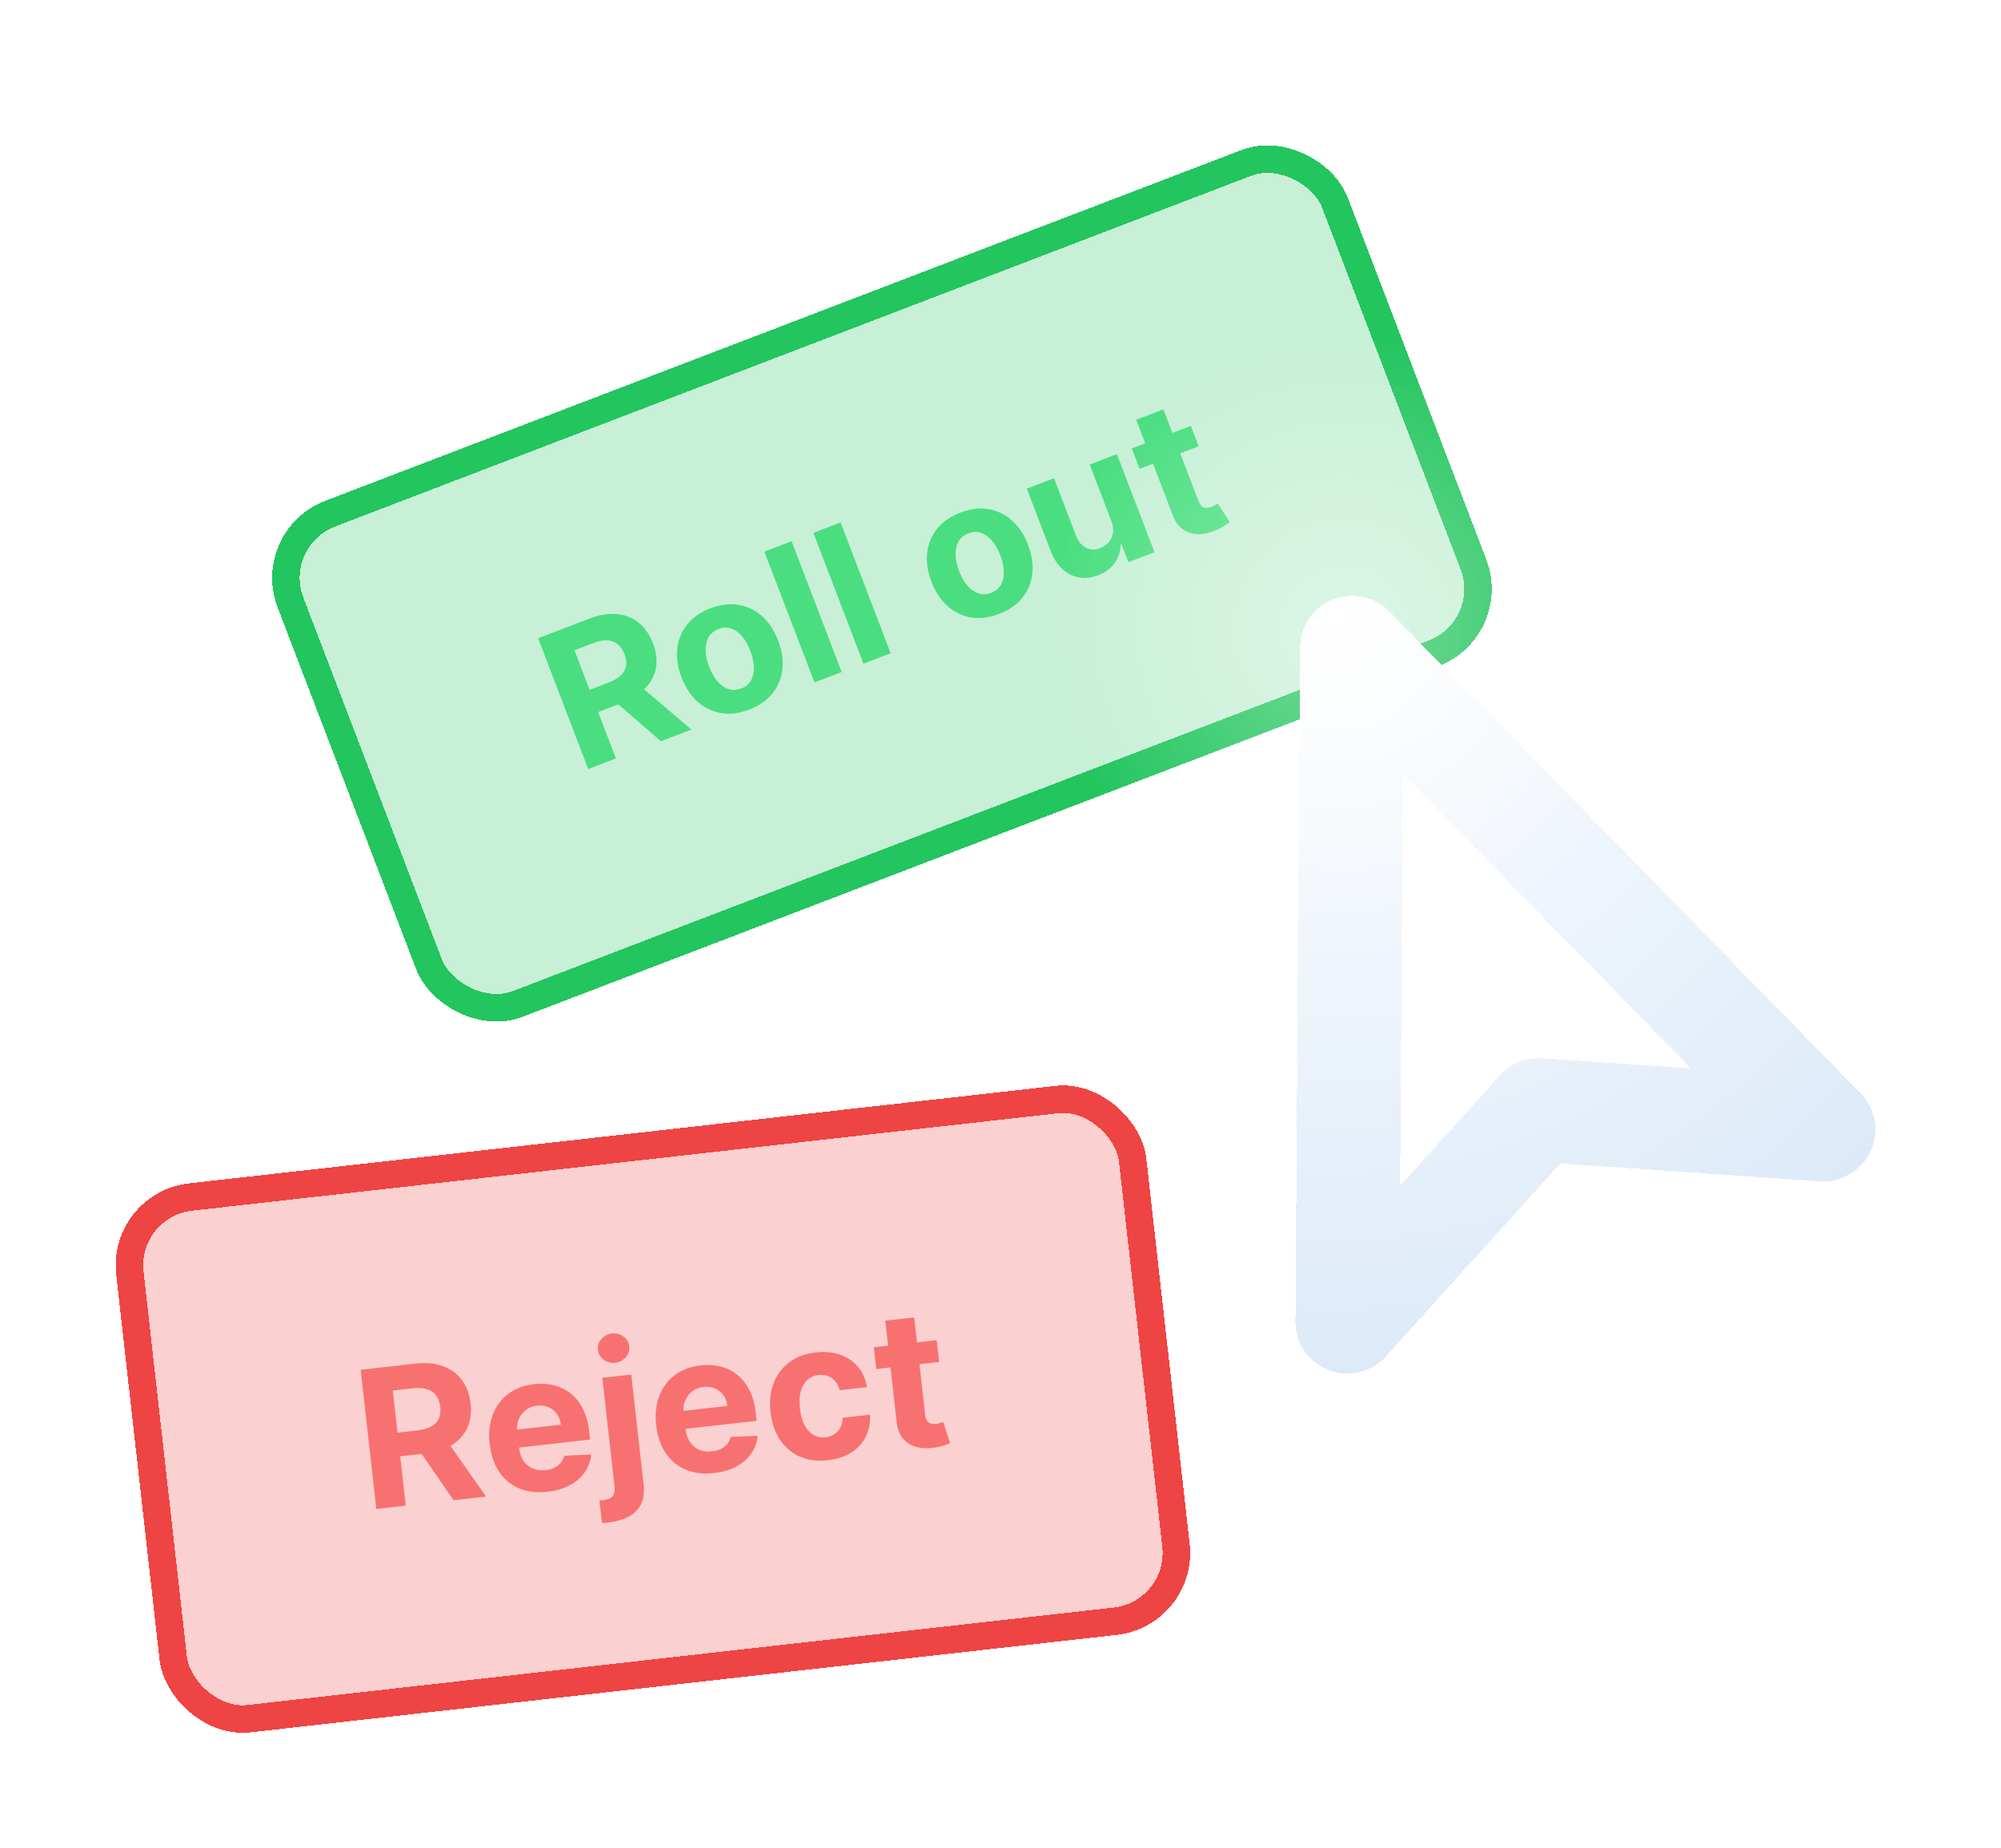 <svg width="879" height="812" viewBox="0 0 879 812" fill="none" xmlns="http://www.w3.org/2000/svg">
<g filter="url(#filter0_d_143_1322)">
<rect x="109" y="232.99" width="503.36" height="242.68" rx="36.255" transform="rotate(-20.951 109 232.99)" fill="#22C55E" fill-opacity="0.25" shape-rendering="crispEdges"/>
<path d="M258.397 337.841L236.398 280.386L259.066 271.706C263.405 270.045 267.406 269.403 271.067 269.781C274.741 270.133 277.922 271.413 280.612 273.621C283.313 275.804 285.391 278.793 286.845 282.59C288.305 286.405 288.739 290.003 288.146 293.383C287.546 296.743 285.963 299.751 283.398 302.406C280.852 305.054 277.372 307.222 272.958 308.912L257.781 314.724L254.043 304.961L267.256 299.901C269.575 299.013 271.38 297.958 272.67 296.735C273.961 295.512 274.736 294.121 274.997 292.563C275.277 290.997 275.055 289.27 274.332 287.381C273.602 285.473 272.602 284.012 271.334 282.996C270.085 281.973 268.555 281.422 266.745 281.343C264.946 281.239 262.878 281.634 260.54 282.529L252.348 285.666L270.545 333.19L258.397 337.841ZM279.414 299.814L303.706 320.493L290.296 325.628L266.313 304.83L279.414 299.814ZM329.116 311.729C324.758 313.398 320.635 313.915 316.746 313.281C312.869 312.62 309.433 310.955 306.438 308.285C303.435 305.596 301.089 302.044 299.399 297.631C297.694 293.179 297.065 288.96 297.511 284.972C297.95 280.965 299.395 277.431 301.847 274.369C304.311 271.281 307.721 268.903 312.079 267.234C316.437 265.566 320.554 265.061 324.431 265.721C328.32 266.356 331.765 268.017 334.768 270.706C337.763 273.377 340.113 276.937 341.818 281.389C343.508 285.803 344.133 290.013 343.694 294.02C343.248 298.008 341.794 301.546 339.33 304.633C336.878 307.695 333.474 310.06 329.116 311.729ZM325.627 302.449C327.61 301.69 329.05 300.495 329.948 298.865C330.839 297.215 331.246 295.28 331.167 293.058C331.107 290.83 330.597 288.462 329.638 285.956C328.678 283.45 327.476 281.347 326.032 279.648C324.607 277.942 323.012 276.773 321.247 276.141C319.483 275.508 317.609 275.571 315.626 276.331C313.625 277.097 312.16 278.312 311.232 279.975C310.322 281.632 309.897 283.575 309.957 285.803C310.036 288.025 310.555 290.389 311.514 292.895C312.474 295.401 313.666 297.507 315.092 299.213C316.536 300.912 318.149 302.074 319.933 302.7C321.728 303.299 323.626 303.216 325.627 302.449ZM347.726 237.759L369.725 295.215L357.774 299.791L335.775 242.335L347.726 237.759ZM369.251 229.517L391.25 286.973L379.299 291.549L357.299 234.093L369.251 229.517ZM438.901 269.693C434.543 271.362 430.42 271.879 426.531 271.245C422.654 270.585 419.218 268.92 416.223 266.249C413.22 263.56 410.874 260.009 409.184 255.595C407.479 251.143 406.85 246.924 407.296 242.936C407.735 238.929 409.18 235.395 411.632 232.333C414.096 229.245 417.506 226.867 421.864 225.198C426.222 223.53 430.339 223.026 434.216 223.686C438.105 224.32 441.55 225.982 444.553 228.671C447.548 231.341 449.898 234.902 451.602 239.353C453.292 243.767 453.918 247.977 453.479 251.984C453.033 255.972 451.579 259.51 449.115 262.598C446.663 265.659 443.258 268.025 438.901 269.693ZM435.412 260.414C437.394 259.655 438.835 258.46 439.733 256.829C440.624 255.18 441.03 253.244 440.952 251.023C440.892 248.794 440.382 246.426 439.423 243.92C438.463 241.414 437.261 239.311 435.817 237.612C434.392 235.906 432.797 234.737 431.032 234.105C429.267 233.472 427.394 233.536 425.411 234.295C423.41 235.061 421.945 236.276 421.017 237.94C420.107 239.596 419.682 241.539 419.742 243.768C419.82 245.989 420.34 248.353 421.299 250.859C422.259 253.366 423.451 255.472 424.876 257.178C426.32 258.877 427.934 260.039 429.718 260.664C431.513 261.263 433.411 261.18 435.412 260.414ZM488.168 228.827L478.693 204.082L490.644 199.506L507.144 242.598L495.67 246.992L492.673 239.165L492.224 239.336C492.218 242.234 491.377 244.882 489.701 247.283C488.044 249.676 485.598 251.492 482.362 252.73C479.482 253.833 476.697 254.149 474.007 253.678C471.318 253.206 468.894 252.001 466.736 250.061C464.596 248.113 462.873 245.46 461.565 242.101L451.059 214.663L463.011 210.087L472.7 235.392C473.692 237.929 475.145 239.678 477.057 240.64C478.97 241.602 481.057 241.65 483.32 240.783C484.761 240.232 485.982 239.389 486.984 238.254C487.98 237.101 488.61 235.723 488.876 234.121C489.16 232.511 488.924 230.746 488.168 228.827ZM523.125 187.07L526.562 196.047L500.612 205.984L497.174 197.006L523.125 187.07ZM499.113 184.426L511.064 179.85L526.446 220.024C526.869 221.128 527.367 221.924 527.94 222.412C528.505 222.882 529.134 223.124 529.826 223.138C530.536 223.144 531.293 222.994 532.097 222.686C532.659 222.471 533.202 222.209 533.727 221.901C534.245 221.574 534.643 221.325 534.921 221.154L540.206 229.328C539.679 229.744 538.92 230.282 537.928 230.94C536.943 231.617 535.686 232.281 534.155 232.932C531.317 234.147 528.646 234.73 526.14 234.682C523.652 234.626 521.455 233.902 519.549 232.509C517.644 231.115 516.159 229.003 515.097 226.172L499.113 184.426Z" fill="#4ADE80"/>
<rect x="116.804" y="236.472" width="491.275" height="230.595" rx="30.212" transform="rotate(-20.951 116.804 236.472)" stroke="#22C55E" stroke-width="12.085" shape-rendering="crispEdges"/>
</g>
<g filter="url(#filter1_d_143_1322)">
<path d="M593.906 280L591.833 576.144L675.899 483.153L800.962 491.739L593.906 280Z" stroke="url(#paint0_radial_143_1322)" stroke-width="45.562" stroke-linecap="round" stroke-linejoin="round" shape-rendering="crispEdges"/>
</g>
<circle cx="590.5" cy="276.5" r="163.5" fill="url(#paint1_radial_143_1322)" fill-opacity="0.35"/>
<g filter="url(#filter2_d_143_1322)">
<rect x="47" y="523.92" width="455.36" height="242.68" rx="36.255" transform="rotate(-6.42 47 523.92)" fill="#EF4444" fill-opacity="0.25" shape-rendering="crispEdges"/>
<path d="M165.31 662.902L158.431 601.764L182.552 599.05C187.169 598.53 191.202 598.912 194.652 600.197C198.119 601.459 200.878 603.497 202.928 606.309C204.995 609.1 206.256 612.515 206.711 616.555C207.167 620.615 206.685 624.206 205.263 627.329C203.838 630.432 201.552 632.946 198.403 634.872C195.274 636.797 191.361 638.023 186.664 638.551L170.514 640.369L169.345 629.98L183.405 628.398C185.873 628.12 187.885 627.551 189.441 626.691C190.997 625.831 192.096 624.679 192.74 623.236C193.404 621.791 193.623 620.063 193.396 618.053C193.168 616.023 192.567 614.358 191.595 613.056C190.642 611.753 189.299 610.836 187.567 610.305C185.852 609.753 183.751 609.616 181.263 609.896L172.546 610.877L178.237 661.447L165.31 662.902ZM195.196 631.364L213.522 657.476L199.253 659.082L181.255 632.933L195.196 631.364ZM240.498 655.348C235.781 655.879 231.613 655.38 227.995 653.853C224.395 652.303 221.481 649.87 219.254 646.553C217.024 643.217 215.637 639.13 215.093 634.294C214.562 629.578 215.012 625.335 216.442 621.567C217.872 617.798 220.137 614.732 223.236 612.368C226.356 610.001 230.165 608.565 234.662 608.059C237.687 607.719 240.558 607.889 243.275 608.571C246.01 609.231 248.461 610.416 250.628 612.127C252.816 613.836 254.621 616.091 256.045 618.894C257.467 621.676 258.397 625.018 258.836 628.918L259.229 632.411L220.51 636.768L219.624 628.887L246.371 625.877C246.165 624.046 245.585 622.469 244.63 621.146C243.675 619.822 242.446 618.842 240.943 618.205C239.458 617.546 237.79 617.32 235.94 617.528C234.009 617.746 232.348 618.386 230.956 619.45C229.582 620.491 228.561 621.805 227.893 623.392C227.223 624.959 226.98 626.649 227.164 628.462L228.007 635.955C228.262 638.224 228.901 640.137 229.922 641.695C230.964 643.25 232.311 644.388 233.964 645.109C235.618 645.83 237.509 646.071 239.638 645.831C241.051 645.672 242.323 645.328 243.452 644.797C244.581 644.267 245.519 643.557 246.265 642.667C247.012 641.777 247.539 640.73 247.847 639.526L259.696 638.979C259.417 641.872 258.471 644.478 256.857 646.796C255.261 649.091 253.077 650.99 250.303 652.491C247.547 653.97 244.279 654.922 240.498 655.348ZM264.582 605.297L277.299 603.866L282.714 651.988C283.113 655.53 282.739 658.475 281.592 660.82C280.445 663.166 278.625 664.994 276.132 666.302C273.659 667.608 270.622 668.464 267.02 668.869C266.582 668.918 266.163 668.955 265.763 668.98C265.345 669.027 264.906 669.067 264.446 669.098L263.327 659.157C263.668 659.139 263.967 659.116 264.226 659.087C264.467 659.08 264.727 659.06 265.006 659.029C267.055 658.798 268.439 658.199 269.156 657.232C269.896 656.282 270.168 654.941 269.974 653.21L264.582 605.297ZM270.246 598.674C268.375 598.884 266.692 598.439 265.198 597.337C263.701 596.216 262.853 594.77 262.654 592.998C262.457 591.247 262.964 589.668 264.177 588.262C265.387 586.836 266.927 586.018 268.798 585.807C270.708 585.592 272.402 586.047 273.879 587.17C275.373 588.272 276.219 589.698 276.416 591.45C276.615 593.221 276.11 594.82 274.9 596.246C273.708 597.649 272.156 598.459 270.246 598.674ZM313.644 647.117C308.927 647.648 304.759 647.149 301.141 645.622C297.541 644.072 294.627 641.639 292.399 638.322C290.17 634.986 288.783 630.899 288.239 626.063C287.708 621.347 288.158 617.104 289.588 613.336C291.018 609.567 293.283 606.501 296.382 604.137C299.502 601.77 303.31 600.334 307.808 599.828C310.833 599.488 313.704 599.658 316.421 600.34C319.156 601 321.607 602.185 323.774 603.896C325.962 605.605 327.767 607.86 329.191 610.663C330.613 613.445 331.543 616.787 331.982 620.687L332.375 624.18L293.656 628.537L292.77 620.656L319.517 617.646C319.311 615.815 318.731 614.238 317.776 612.915C316.821 611.591 315.592 610.611 314.089 609.974C312.604 609.315 310.936 609.089 309.085 609.297C307.155 609.515 305.494 610.155 304.102 611.219C302.728 612.26 301.707 613.574 301.039 615.161C300.369 616.728 300.126 618.418 300.31 620.231L301.153 627.724C301.408 629.993 302.047 631.906 303.068 633.464C304.11 635.019 305.457 636.157 307.11 636.878C308.763 637.599 310.655 637.84 312.784 637.6C314.197 637.441 315.468 637.097 316.598 636.566C317.727 636.036 318.665 635.326 319.411 634.436C320.158 633.546 320.685 632.499 320.993 631.295L332.842 630.748C332.563 633.641 331.617 636.247 330.003 638.565C328.407 640.86 326.223 642.759 323.449 644.26C320.693 645.739 317.425 646.691 313.644 647.117ZM363.706 641.483C359.009 642.012 354.857 641.471 351.25 639.862C347.66 638.23 344.76 635.735 342.548 632.377C340.356 629.016 338.999 625.017 338.477 620.38C337.949 615.683 338.39 611.461 339.803 607.715C341.233 603.947 343.518 600.878 346.657 598.51C349.794 596.121 353.681 594.666 358.319 594.144C362.319 593.694 365.903 594.026 369.072 595.141C372.24 596.255 374.848 598.028 376.895 600.458C378.942 602.888 380.255 605.864 380.832 609.386L368.832 610.737C368.236 608.486 367.133 606.746 365.523 605.516C363.931 604.264 361.971 603.77 359.643 604.032C357.673 604.253 356.012 604.984 354.66 606.225C353.326 607.443 352.365 609.113 351.777 611.235C351.19 613.357 351.058 615.86 351.383 618.746C351.712 621.672 352.39 624.115 353.417 626.075C354.464 628.033 355.784 629.466 357.377 630.375C358.971 631.284 360.753 631.628 362.723 631.406C364.176 631.243 365.446 630.798 366.533 630.071C367.64 629.341 368.508 628.367 369.137 627.148C369.783 625.906 370.135 624.466 370.192 622.827L382.193 621.476C382.388 625.001 381.78 628.194 380.368 631.053C378.975 633.89 376.869 636.223 374.052 638.052C371.234 639.88 367.786 641.024 363.706 641.483ZM411.456 588.769L412.531 598.322L384.917 601.429L383.842 591.877L411.456 588.769ZM388.875 580.185L401.592 578.754L406.403 621.503C406.535 622.677 406.817 623.573 407.249 624.189C407.679 624.786 408.227 625.177 408.893 625.364C409.579 625.549 410.35 625.593 411.205 625.497C411.802 625.43 412.394 625.313 412.98 625.146C413.563 624.96 414.011 624.819 414.323 624.723L417.388 633.961C416.773 634.232 415.903 634.562 414.778 634.95C413.655 635.359 412.271 635.686 410.626 635.931C407.575 636.396 404.842 636.29 402.428 635.614C400.034 634.937 398.09 633.684 396.594 631.857C395.099 630.03 394.192 627.613 393.874 624.606L388.875 580.185Z" fill="#F87171"/>
<rect x="53.68" y="529.249" width="443.275" height="230.595" rx="30.212" transform="rotate(-6.42 53.68 529.249)" stroke="#EF4444" stroke-width="12.085" shape-rendering="crispEdges"/>
</g>
<defs>
<filter id="filter0_d_143_1322" x="59" y="3" width="656.856" height="506.625" filterUnits="userSpaceOnUse" color-interpolation-filters="sRGB">
<feFlood flood-opacity="0" result="BackgroundImageFix"/>
<feColorMatrix in="SourceAlpha" type="matrix" values="0 0 0 0 0 0 0 0 0 0 0 0 0 0 0 0 0 0 127 0" result="hardAlpha"/>
<feOffset/>
<feGaussianBlur stdDeviation="25"/>
<feComposite in2="hardAlpha" operator="out"/>
<feColorMatrix type="matrix" values="0 0 0 0 0.192 0 0 0 0 0.875 0 0 0 0 0.42 0 0 0 0.5 0"/>
<feBlend mode="normal" in2="BackgroundImageFix" result="effect1_dropShadow_143_1322"/>
<feBlend mode="normal" in="SourceGraphic" in2="effect1_dropShadow_143_1322" result="shape"/>
</filter>
<filter id="filter1_d_143_1322" x="519.052" y="211.689" width="354.691" height="441.707" filterUnits="userSpaceOnUse" color-interpolation-filters="sRGB">
<feFlood flood-opacity="0" result="BackgroundImageFix"/>
<feColorMatrix in="SourceAlpha" type="matrix" values="0 0 0 0 0 0 0 0 0 0 0 0 0 0 0 0 0 0 127 0" result="hardAlpha"/>
<feOffset dy="4.47"/>
<feGaussianBlur stdDeviation="25"/>
<feComposite in2="hardAlpha" operator="out"/>
<feColorMatrix type="matrix" values="0 0 0 0 1 0 0 0 0 1 0 0 0 0 1 0 0 0 0.75 0"/>
<feBlend mode="normal" in2="BackgroundImageFix" result="effect1_dropShadow_143_1322"/>
<feBlend mode="normal" in="SourceGraphic" in2="effect1_dropShadow_143_1322" result="shape"/>
</filter>
<filter id="filter2_d_143_1322" x="-3" y="423" width="579.641" height="392.078" filterUnits="userSpaceOnUse" color-interpolation-filters="sRGB">
<feFlood flood-opacity="0" result="BackgroundImageFix"/>
<feColorMatrix in="SourceAlpha" type="matrix" values="0 0 0 0 0 0 0 0 0 0 0 0 0 0 0 0 0 0 127 0" result="hardAlpha"/>
<feOffset/>
<feGaussianBlur stdDeviation="25"/>
<feComposite in2="hardAlpha" operator="out"/>
<feColorMatrix type="matrix" values="0 0 0 0 0.937 0 0 0 0 0.267 0 0 0 0 0.267 0 0 0 0.5 0"/>
<feBlend mode="normal" in2="BackgroundImageFix" result="effect1_dropShadow_143_1322"/>
<feBlend mode="normal" in="SourceGraphic" in2="effect1_dropShadow_143_1322" result="shape"/>
</filter>
<radialGradient id="paint0_radial_143_1322" cx="0" cy="0" r="1" gradientUnits="userSpaceOnUse" gradientTransform="translate(584.882 263.789) rotate(71.24) scale(471.342 471.343)">
<stop stop-color="white"/>
<stop offset="1" stop-color="#CEE1F5"/>
</radialGradient>
<radialGradient id="paint1_radial_143_1322" cx="0" cy="0" r="1" gradientUnits="userSpaceOnUse" gradientTransform="translate(590.5 276.5) rotate(90) scale(163.5)">
<stop offset="0.062" stop-color="white"/>
<stop offset="0.802" stop-color="white" stop-opacity="0"/>
</radialGradient>
</defs>
</svg>
